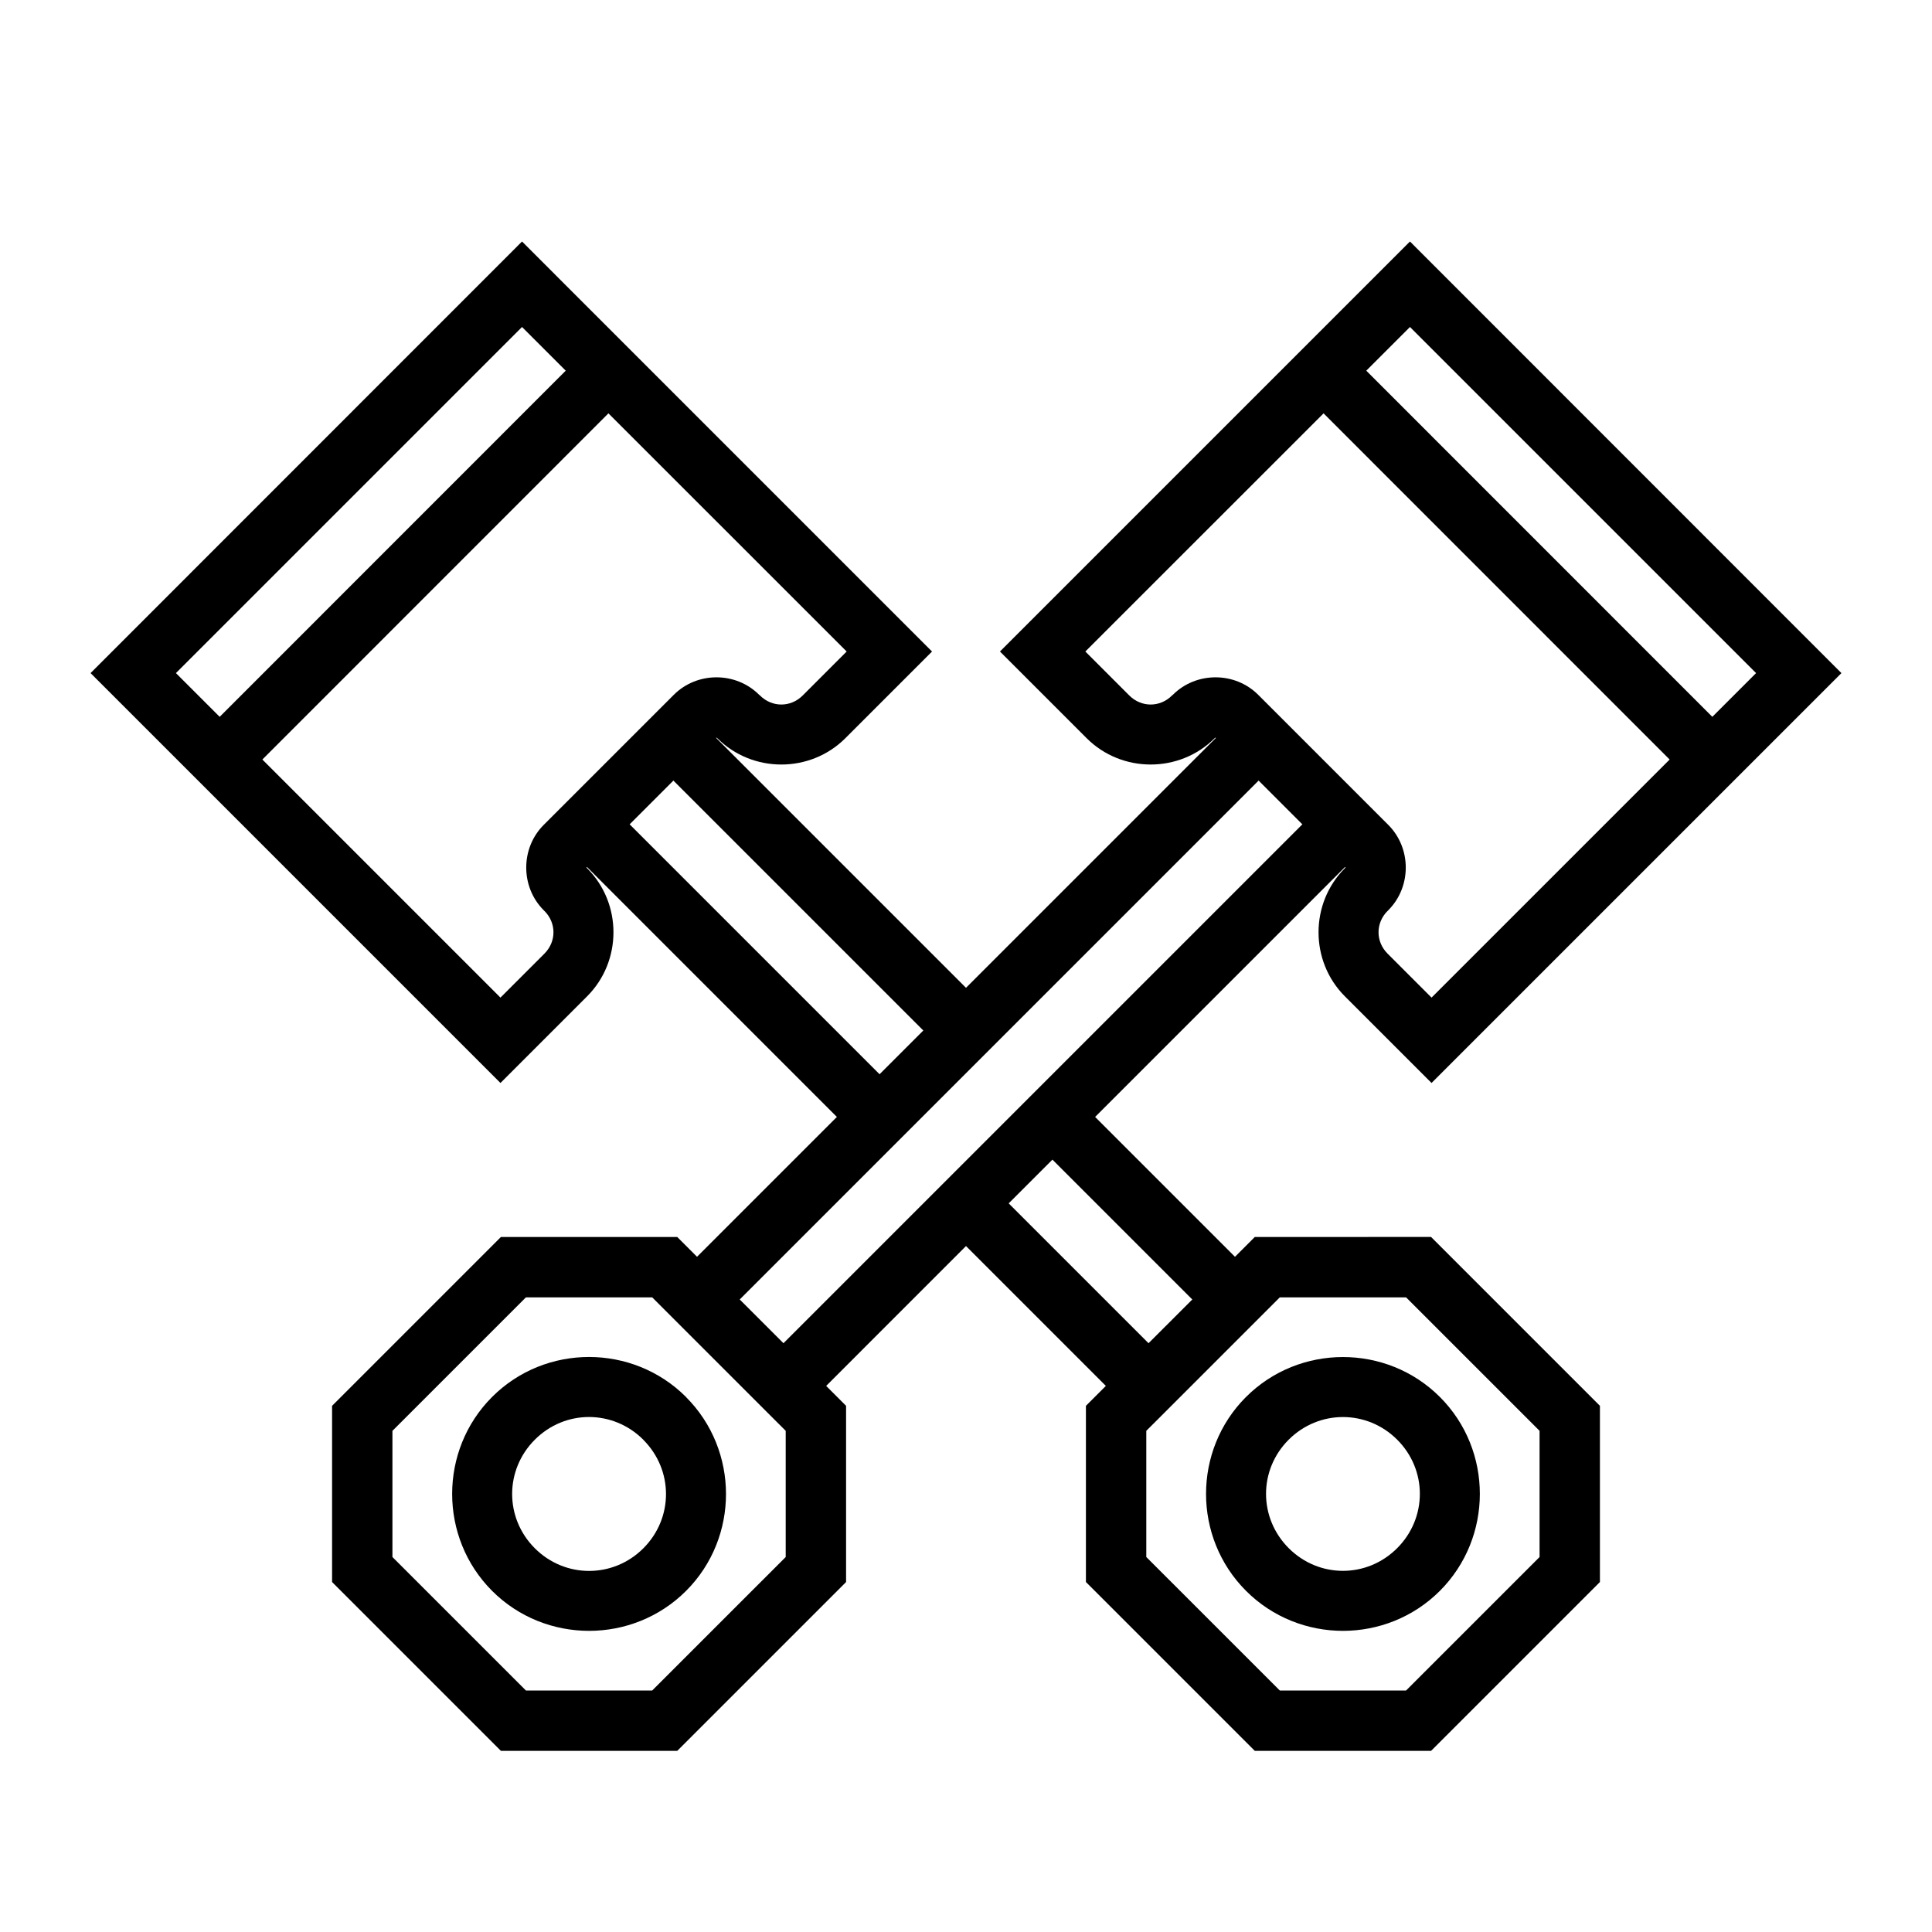 <svg viewBox="0 0 100 100" fill="none" xmlns="http://www.w3.org/2000/svg">
<path fill-rule="evenodd" clip-rule="evenodd" d="M27.02 12.5L4.688 34.839L25.903 56.055L27.008 54.95L30.389 51.569C32.207 49.752 32.207 46.758 30.389 44.941L30.359 44.905H30.353L37.085 38.173L37.115 38.209H37.127C38.945 40.026 41.938 40.026 43.756 38.209L48.242 33.723L27.02 12.5ZM27.02 16.925L43.823 33.722L41.547 35.999C40.923 36.622 39.961 36.622 39.337 35.999L39.3 35.964H39.294C38.087 34.756 36.083 34.756 34.875 35.964L28.143 42.696C26.936 43.903 26.936 45.907 28.143 47.114L28.174 47.15H28.18C28.803 47.773 28.803 48.736 28.18 49.359L25.903 51.636L9.106 34.839L27.02 16.925Z" fill="currentColor"/>
<path fill-rule="evenodd" clip-rule="evenodd" d="M30.389 18.079L10.266 38.208L12.476 40.417L32.599 20.288L30.389 18.079Z" fill="currentColor"/>
<path fill-rule="evenodd" clip-rule="evenodd" d="M64.948 64.026L56.207 72.766V81.885L56.665 82.342L64.948 90.624H74.072L82.812 81.884V72.765L74.072 64.025L64.948 64.026ZM66.242 67.151H72.778L79.688 74.06V80.591L72.778 87.5H66.242L59.332 80.591V74.06L66.242 67.151Z" fill="currentColor"/>
<path d="M64.491 72.309C61.733 75.068 61.737 79.585 64.496 82.344C67.254 85.102 71.767 85.102 74.526 82.344C77.284 79.585 77.288 75.068 74.53 72.309C71.772 69.551 67.25 69.551 64.492 72.309H64.491ZM66.701 74.519C68.265 72.955 70.756 72.955 72.32 74.519C73.885 76.083 73.88 78.57 72.316 80.134C70.752 81.698 68.269 81.698 66.705 80.134C65.141 78.57 65.137 76.083 66.701 74.519H66.701Z" fill="currentColor"/>
<path fill-rule="evenodd" clip-rule="evenodd" d="M72.98 12.5L51.758 33.722L56.244 38.208C58.061 40.026 61.055 40.026 62.872 38.208H62.885L62.915 38.173L69.647 44.905H69.641L69.61 44.94C67.793 46.758 67.793 49.751 69.61 51.569L74.097 56.055L75.201 54.95L95.312 34.84L72.98 12.5ZM72.98 16.925L90.894 34.839L74.097 51.636L71.82 49.359C71.197 48.736 71.197 47.773 71.82 47.15H71.826L71.857 47.114C73.064 45.907 73.064 43.903 71.857 42.696L65.125 35.964C63.918 34.756 61.913 34.756 60.706 35.964H60.7L60.663 35.999C60.04 36.622 59.077 36.622 58.453 35.999L56.177 33.722L72.98 16.925Z" fill="currentColor"/>
<path fill-rule="evenodd" clip-rule="evenodd" d="M68.518 41.559L39.447 70.63L41.657 72.839L70.728 43.768L68.518 41.559Z" fill="currentColor"/>
<path fill-rule="evenodd" clip-rule="evenodd" d="M64.044 37.085L34.973 66.156L37.183 68.366L66.254 39.294L64.044 37.085Z" fill="currentColor"/>
<path fill-rule="evenodd" clip-rule="evenodd" d="M69.611 18.079L67.401 20.288L87.524 40.417L89.734 38.208L69.611 18.079Z" fill="currentColor"/>
<path fill-rule="evenodd" clip-rule="evenodd" d="M25.928 64.026L17.188 72.766V81.885L25.928 90.625H35.053L43.793 81.885V81.237V72.766L35.053 64.026H25.928ZM27.222 67.151H33.758L40.668 74.06V80.591L33.758 87.5H27.222L20.312 80.591V74.06L27.222 67.151Z" fill="currentColor"/>
<path d="M35.506 72.309C38.265 75.068 38.269 79.585 35.511 82.344C32.752 85.102 28.23 85.102 25.472 82.344C22.714 79.585 22.714 75.063 25.472 72.305C28.23 69.546 32.748 69.551 35.506 72.305L35.506 72.309ZM33.297 74.519C31.732 72.955 29.246 72.95 27.682 74.519C26.117 76.083 26.117 78.574 27.682 80.138C29.246 81.702 31.737 81.702 33.301 80.138C34.865 78.574 34.861 76.087 33.297 74.523L33.297 74.519Z" fill="currentColor"/>
<path fill-rule="evenodd" clip-rule="evenodd" d="M35.956 37.085L33.746 39.294L48.895 54.443L51.105 52.234L35.956 37.085Z" fill="currentColor"/>
<path fill-rule="evenodd" clip-rule="evenodd" d="M31.482 41.559L29.273 43.768L44.421 58.917L46.631 56.708L31.482 41.559Z" fill="currentColor"/>
<path fill-rule="evenodd" clip-rule="evenodd" d="M51.105 61.182L48.895 63.391L58.343 72.839L60.553 70.63L51.105 61.182Z" fill="currentColor"/>
<path fill-rule="evenodd" clip-rule="evenodd" d="M55.579 56.708L53.369 58.917L62.817 68.366L65.027 66.156L55.579 56.708Z" fill="currentColor"/>
</svg>
